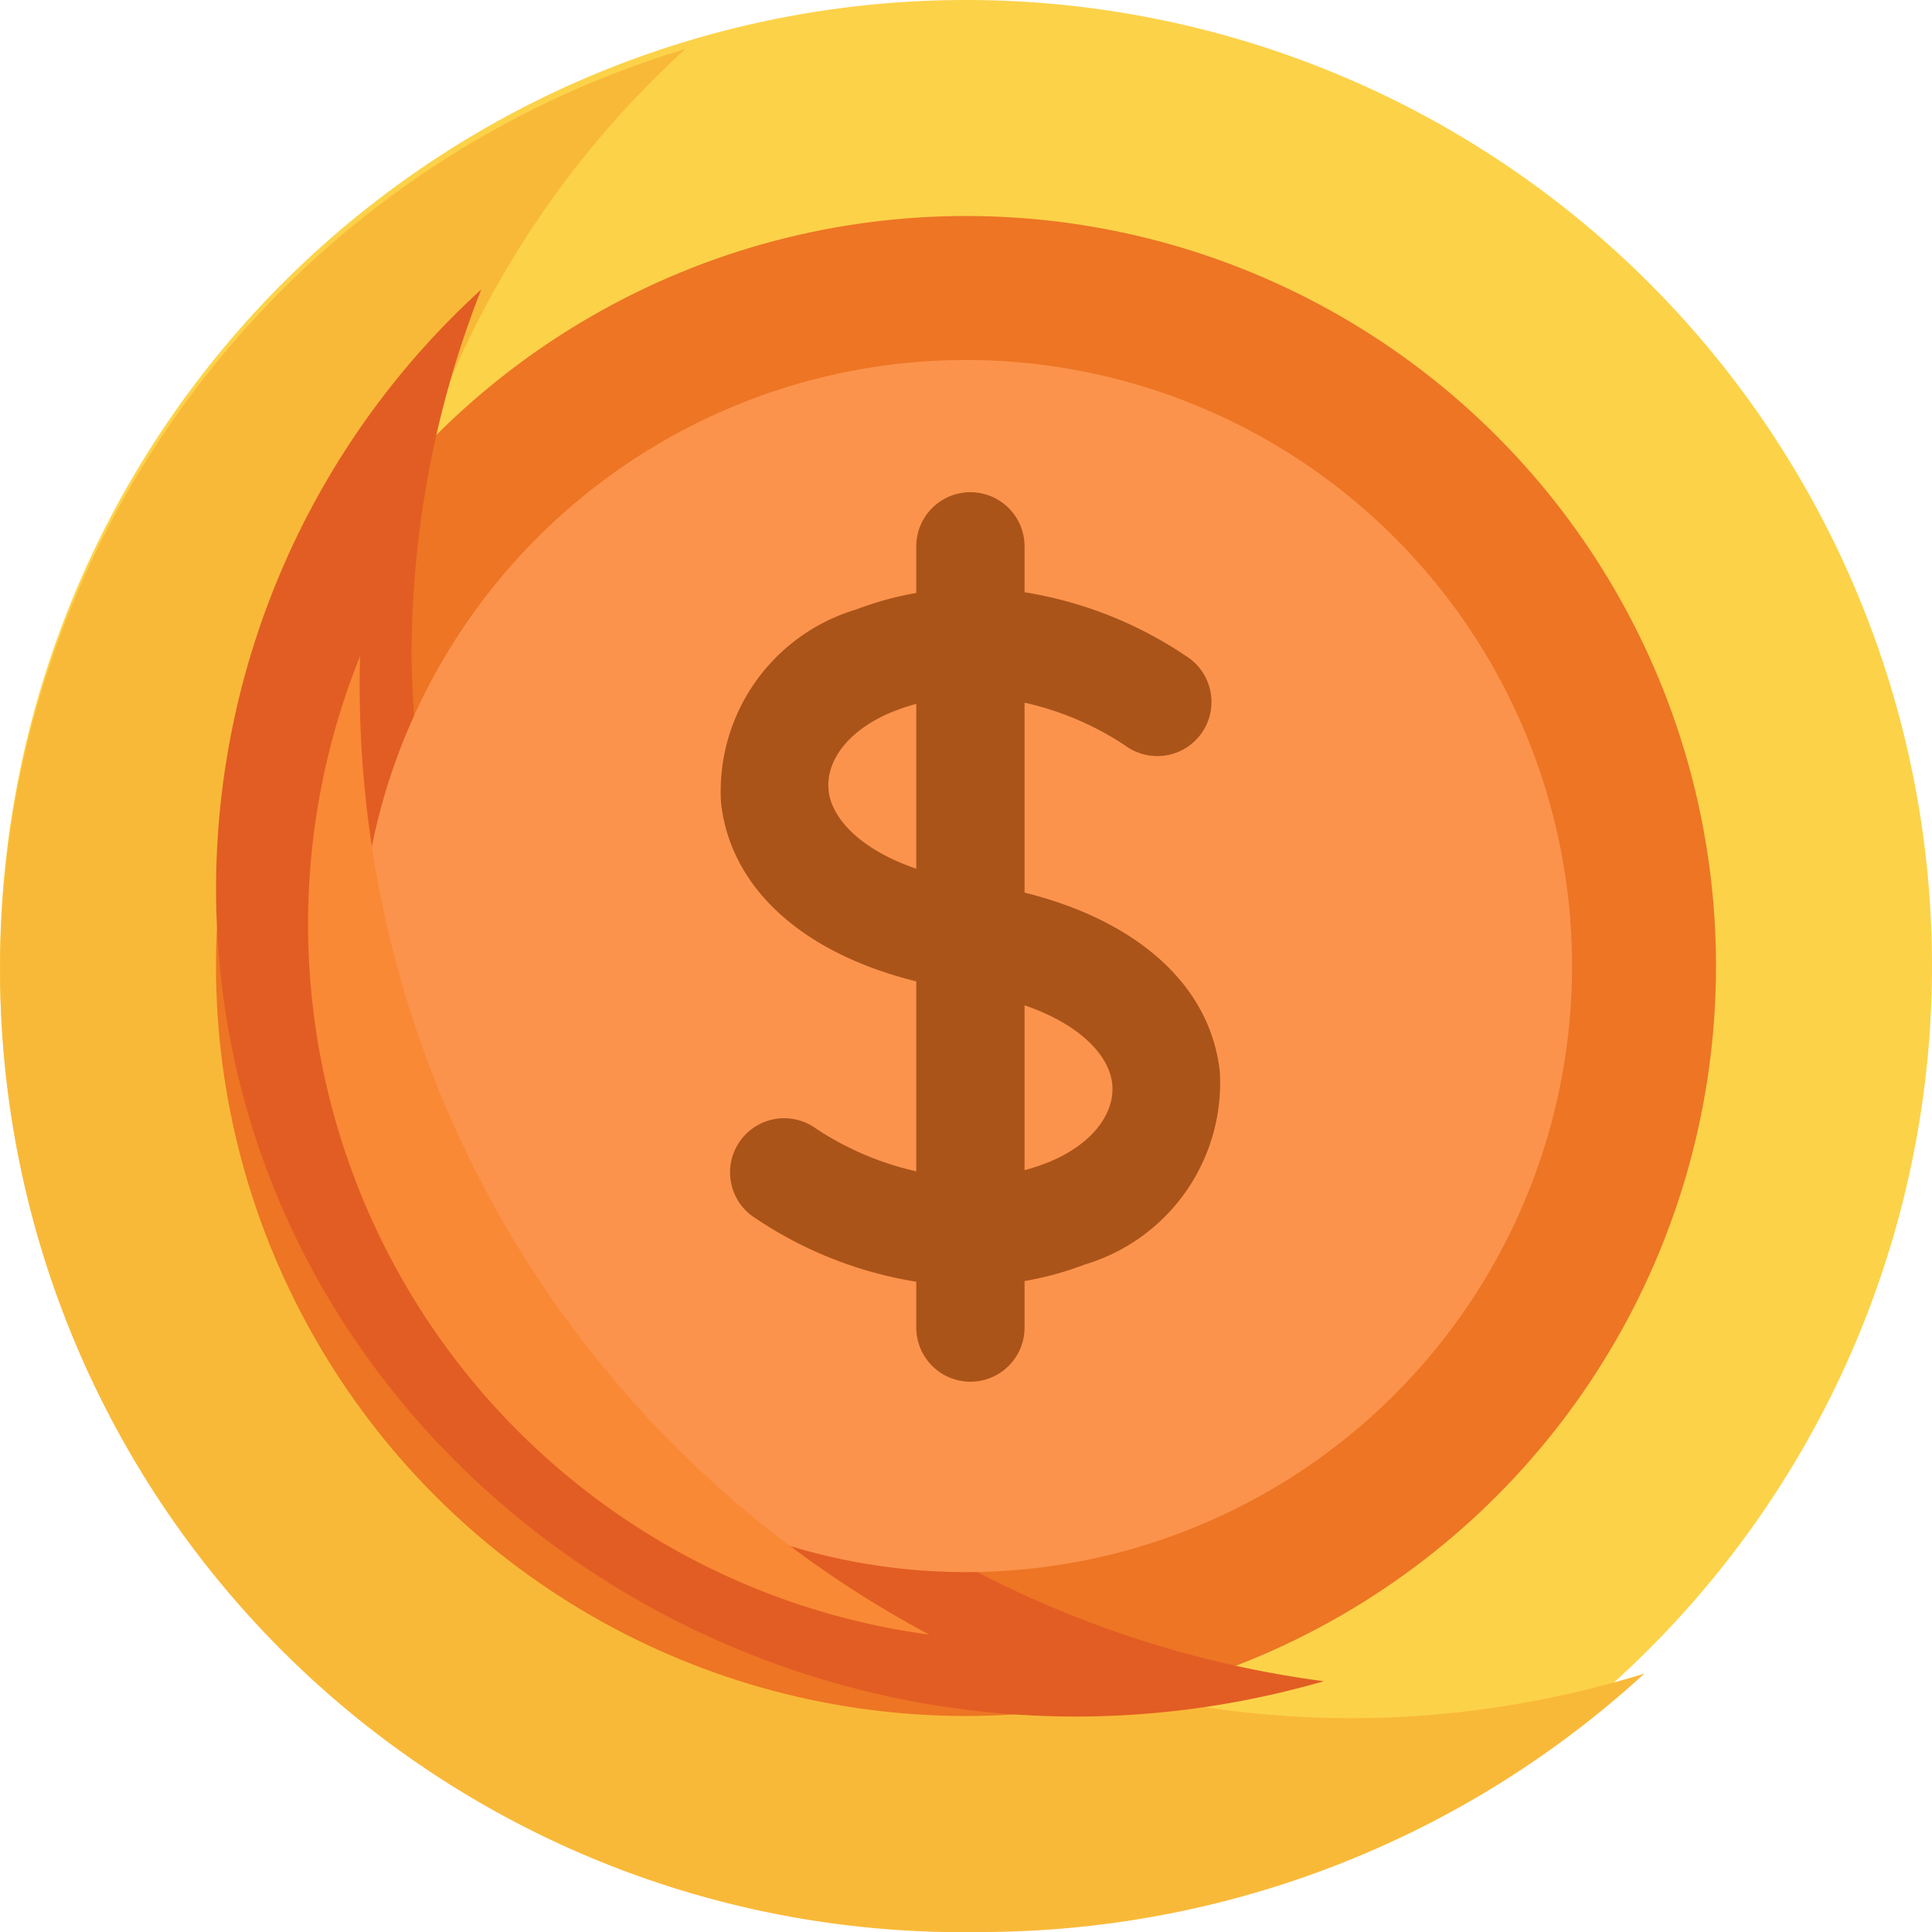 <svg id="dollar" xmlns="http://www.w3.org/2000/svg" width="35" height="35" viewBox="0 0 35 35">
  <path id="Path_407" data-name="Path 407" d="M17.5,0A17.5,17.5,0,1,0,35,17.5,17.5,17.5,0,0,0,17.5,0Z" transform="translate(0)" fill="#fcd249"/>
  <path id="Path_408" data-name="Path 408" d="M6.773,24.425a17.287,17.287,0,0,1,5.644-12.772,17.425,17.425,0,0,0,5.3,34.112,17.8,17.8,0,0,0,12.072-4.681C18.407,44.594,6.773,36.215,6.773,24.425Z" transform="translate(0 -10.765)" fill="#f9b938"/>
  <ellipse id="Ellipse_94" data-name="Ellipse 94" cx="13.587" cy="13.587" rx="13.587" ry="13.587" transform="translate(3.913 3.913)" fill="#ed7524"/>
  <path id="Path_409" data-name="Path 409" d="M71.436,133.44a19.016,19.016,0,0,1-16.526-18.557,18.105,18.105,0,0,1,1.263-6.656,14.7,14.7,0,0,0-4.805,10.837C51.367,129.144,61.471,136.315,71.436,133.44Z" transform="translate(-47.454 -102.983)" fill="#e25d23"/>
  <path id="Path_410" data-name="Path 410" d="M96.586,107.564a10.979,10.979,0,1,1,10.979-10.979A10.979,10.979,0,0,1,96.586,107.564Z" transform="translate(-79.086 -79.084)" fill="#fc934c"/>
  <path id="Path_411" data-name="Path 411" d="M86.549,192.187a12.986,12.986,0,0,0,10.312,17.726,19.5,19.5,0,0,1-10.319-17.207C86.541,192.532,86.544,192.359,86.549,192.187Z" transform="translate(-80.026 -180.3)" fill="#f98935"/>
  <path id="Path_412" data-name="Path 412" d="M206.713,152.363c-.171-1.552-1.473-2.728-3.537-3.243V145.68a5.426,5.426,0,0,1,1.82.774.981.981,0,0,0,1.17-1.575,7.3,7.3,0,0,0-2.99-1.2v-.831a.981.981,0,1,0-1.962,0v.844a5.792,5.792,0,0,0-1.09.3,3.437,3.437,0,0,0-2.447,3.5c.172,1.55,1.475,2.725,3.537,3.237v3.44a5.429,5.429,0,0,1-1.819-.776.981.981,0,0,0-1.167,1.577,7.3,7.3,0,0,0,2.986,1.2V157a.981.981,0,1,0,1.962,0v-.843a5.788,5.788,0,0,0,1.094-.3A3.434,3.434,0,0,0,206.713,152.363Zm-7.086-5.088c-.064-.573.409-1.142,1.205-1.449a3.753,3.753,0,0,1,.382-.124v2.986C200.136,148.316,199.678,147.736,199.626,147.276Zm3.935,6.748a3.741,3.741,0,0,1-.386.126v-2.987c1.078.373,1.536.954,1.587,1.416C204.826,153.15,204.354,153.717,203.562,154.024Z" transform="translate(-184.615 -132.95)" fill="#aa541a"/>
</svg>
